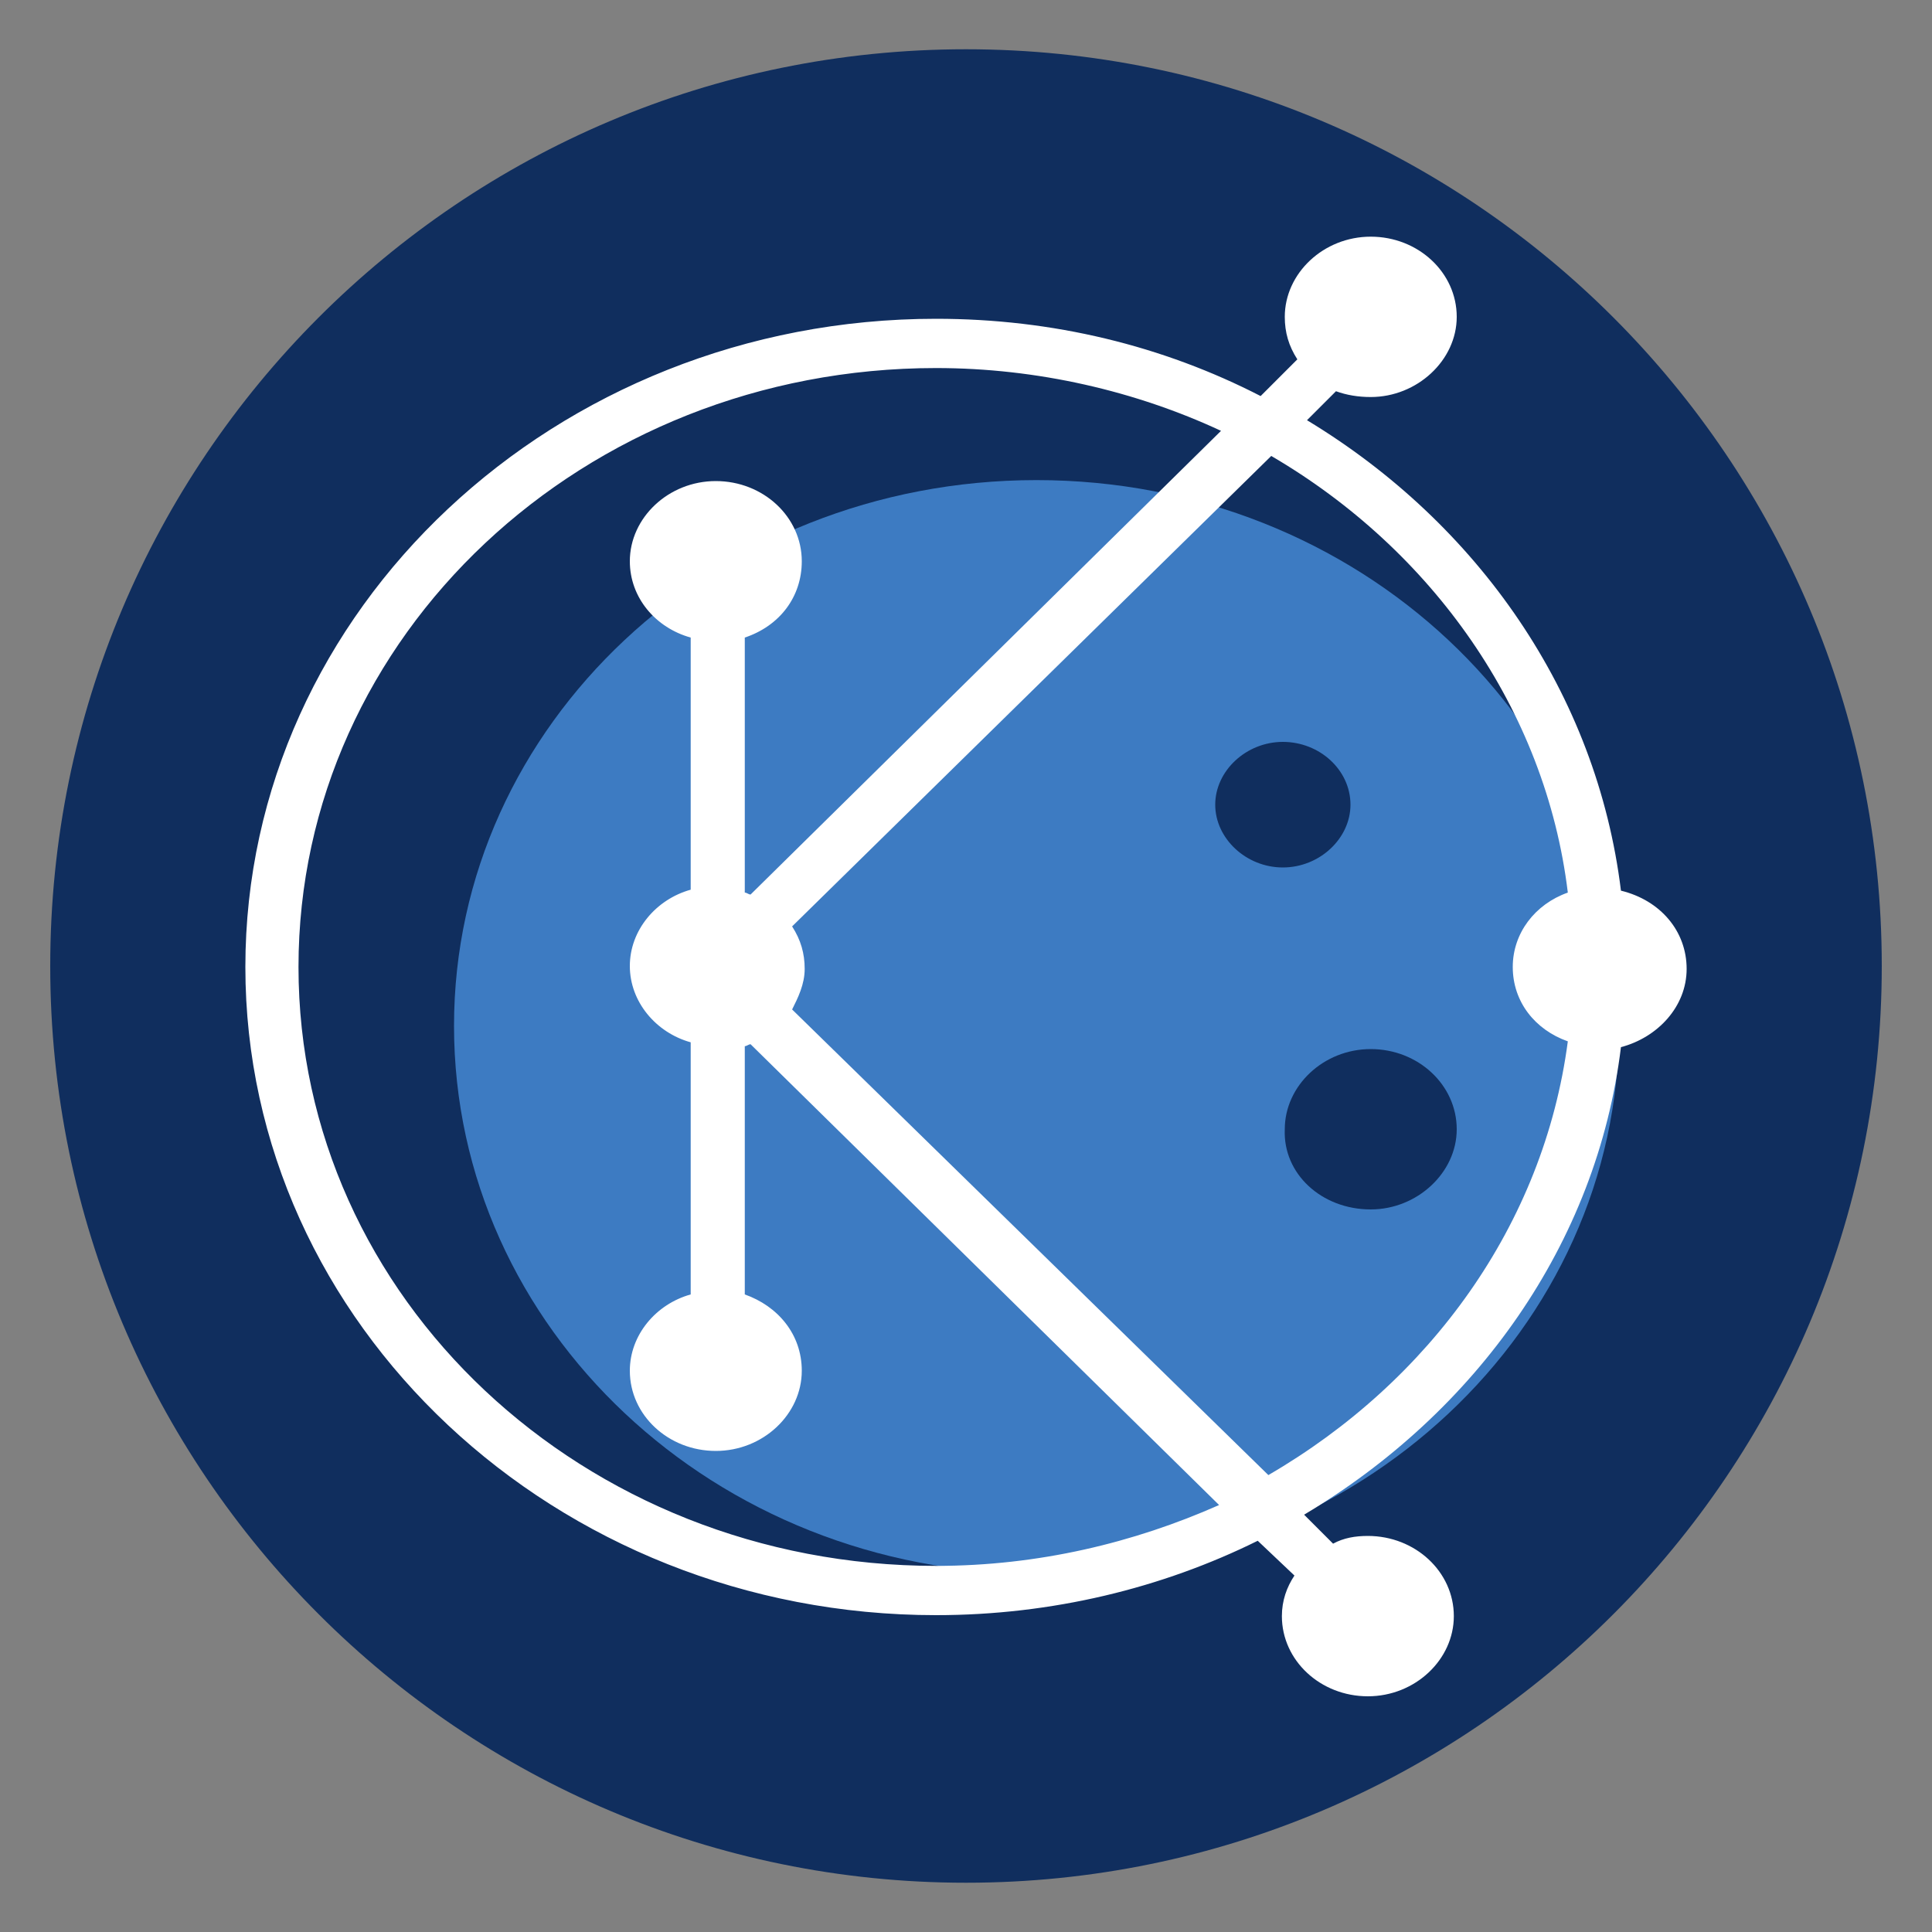 <?xml version="1.0" encoding="utf-8"?>
<!-- Generator: Adobe Illustrator 26.4.1, SVG Export Plug-In . SVG Version: 6.00 Build 0)  -->
<svg version="1.1" id="Layer_1" xmlns="http://www.w3.org/2000/svg" xmlns:xlink="http://www.w3.org/1999/xlink" x="0px" y="0px"
	 viewBox="0 0 200 200" style="enable-background:new 0 0 200 200;" xml:space="preserve">
<rect x="0" y="0" width="200" height="200" fill="#808080" stroke="none"/>
<style type="text/css">
	.st0{fill:#102E5E;}
	.st1{fill-rule:evenodd;clip-rule:evenodd;fill:#FBD52E;}
	.st2{fill:#3D7BC2;}
	.st3{fill:#FFFFFF;}
</style>
<g id="surface1_00000066475094778492874230000000461473635953375419_">
	<path class="st0" d="M194.8,100c0,52.4-42.5,94.9-94.8,94.9S5.2,152.4,5.2,100C5.2,47.6,47.6,5.1,100,5.1S194.8,47.6,194.8,100z"/>
</g>
<path class="st1" d="M263.4-7.6"/>
<g id="surface1">
	<path class="st2" d="M107.3,162.9c33.3,0,60.3-25.3,60.3-56.6c0-31.3-27-56.6-60.3-56.6S47,75,47,106.2
		C47,137.5,74,162.9,107.3,162.9z"/>
	<path class="st0" d="M132.8,89.8c3.8,0,7-3,7-6.5c0-3.6-3.2-6.5-7-6.5c-3.8,0-7,3-7,6.5C125.8,86.8,129,89.8,132.8,89.8z"/>
	<path class="st0" d="M141.9,125.2c4.8,0,8.9-3.8,8.9-8.3c0-4.6-4-8.3-8.9-8.3c-4.9,0-8.9,3.8-8.9,8.3
		C132.8,121.5,136.8,125.2,141.9,125.2z"/>
	<path class="st3" d="M167.8,108.4c3.8-1,6.8-4.2,6.8-8.1s-2.7-7.1-6.8-8.1c-2.5-20.4-14.8-38-32.5-48.7l3-3
		c1.1,0.4,2.3,0.6,3.6,0.6c4.8,0,8.9-3.8,8.9-8.3c0-4.6-4-8.3-8.9-8.3c-4.9,0-8.9,3.8-8.9,8.3c0,1.6,0.4,3,1.3,4.4l-3.8,3.8
		C120.4,35.8,109,33,96.9,33c-39.4,0-71.5,30.1-71.5,67.1s32.1,67.1,71.5,67.1c12,0,23.4-2.8,33.3-7.7l3.8,3.6
		c-0.8,1.2-1.3,2.6-1.3,4.2c0,4.6,4,8.3,8.9,8.3c4.9,0,8.9-3.8,8.9-8.3c0-4.6-4-8.3-8.9-8.3c-1.3,0-2.5,0.2-3.6,0.8l-3-3
		C152.8,146.2,165.3,128.8,167.8,108.4z M162.3,92.4c-3.4,1.2-5.7,4.2-5.7,7.7c0,3.6,2.3,6.5,5.7,7.7c-2.5,19-14.3,35.2-31,44.9
		L82,104.5c0.6-1.2,1.3-2.6,1.3-4.2s-0.4-3-1.3-4.4l49.6-48.7C148.2,56.9,160,73.4,162.3,92.4z M96.9,162.1c-36.5,0-66-27.7-66-62
		s29.5-62,66-62c10.5,0,20.7,2.4,29.5,6.5L77.7,92.6c-0.2,0-0.4-0.2-0.6-0.2V66c3.6-1.2,5.9-4.2,5.9-7.9c0-4.6-4-8.3-8.9-8.3
		c-4.9,0-8.9,3.8-8.9,8.3c0,3.8,2.7,6.9,6.3,7.9v26.1c-3.6,1-6.3,4.2-6.3,7.9s2.7,6.9,6.3,7.9V134c-3.6,1-6.3,4.2-6.3,7.9
		c0,4.6,4,8.3,8.9,8.3c4.9,0,8.9-3.8,8.9-8.3c0-3.8-2.5-6.7-5.9-7.9v-25.7c0.2,0,0.4-0.2,0.6-0.2l48.5,47.7
		C117.4,159.7,107.5,162.1,96.9,162.1z"/>
</g>
</svg>
